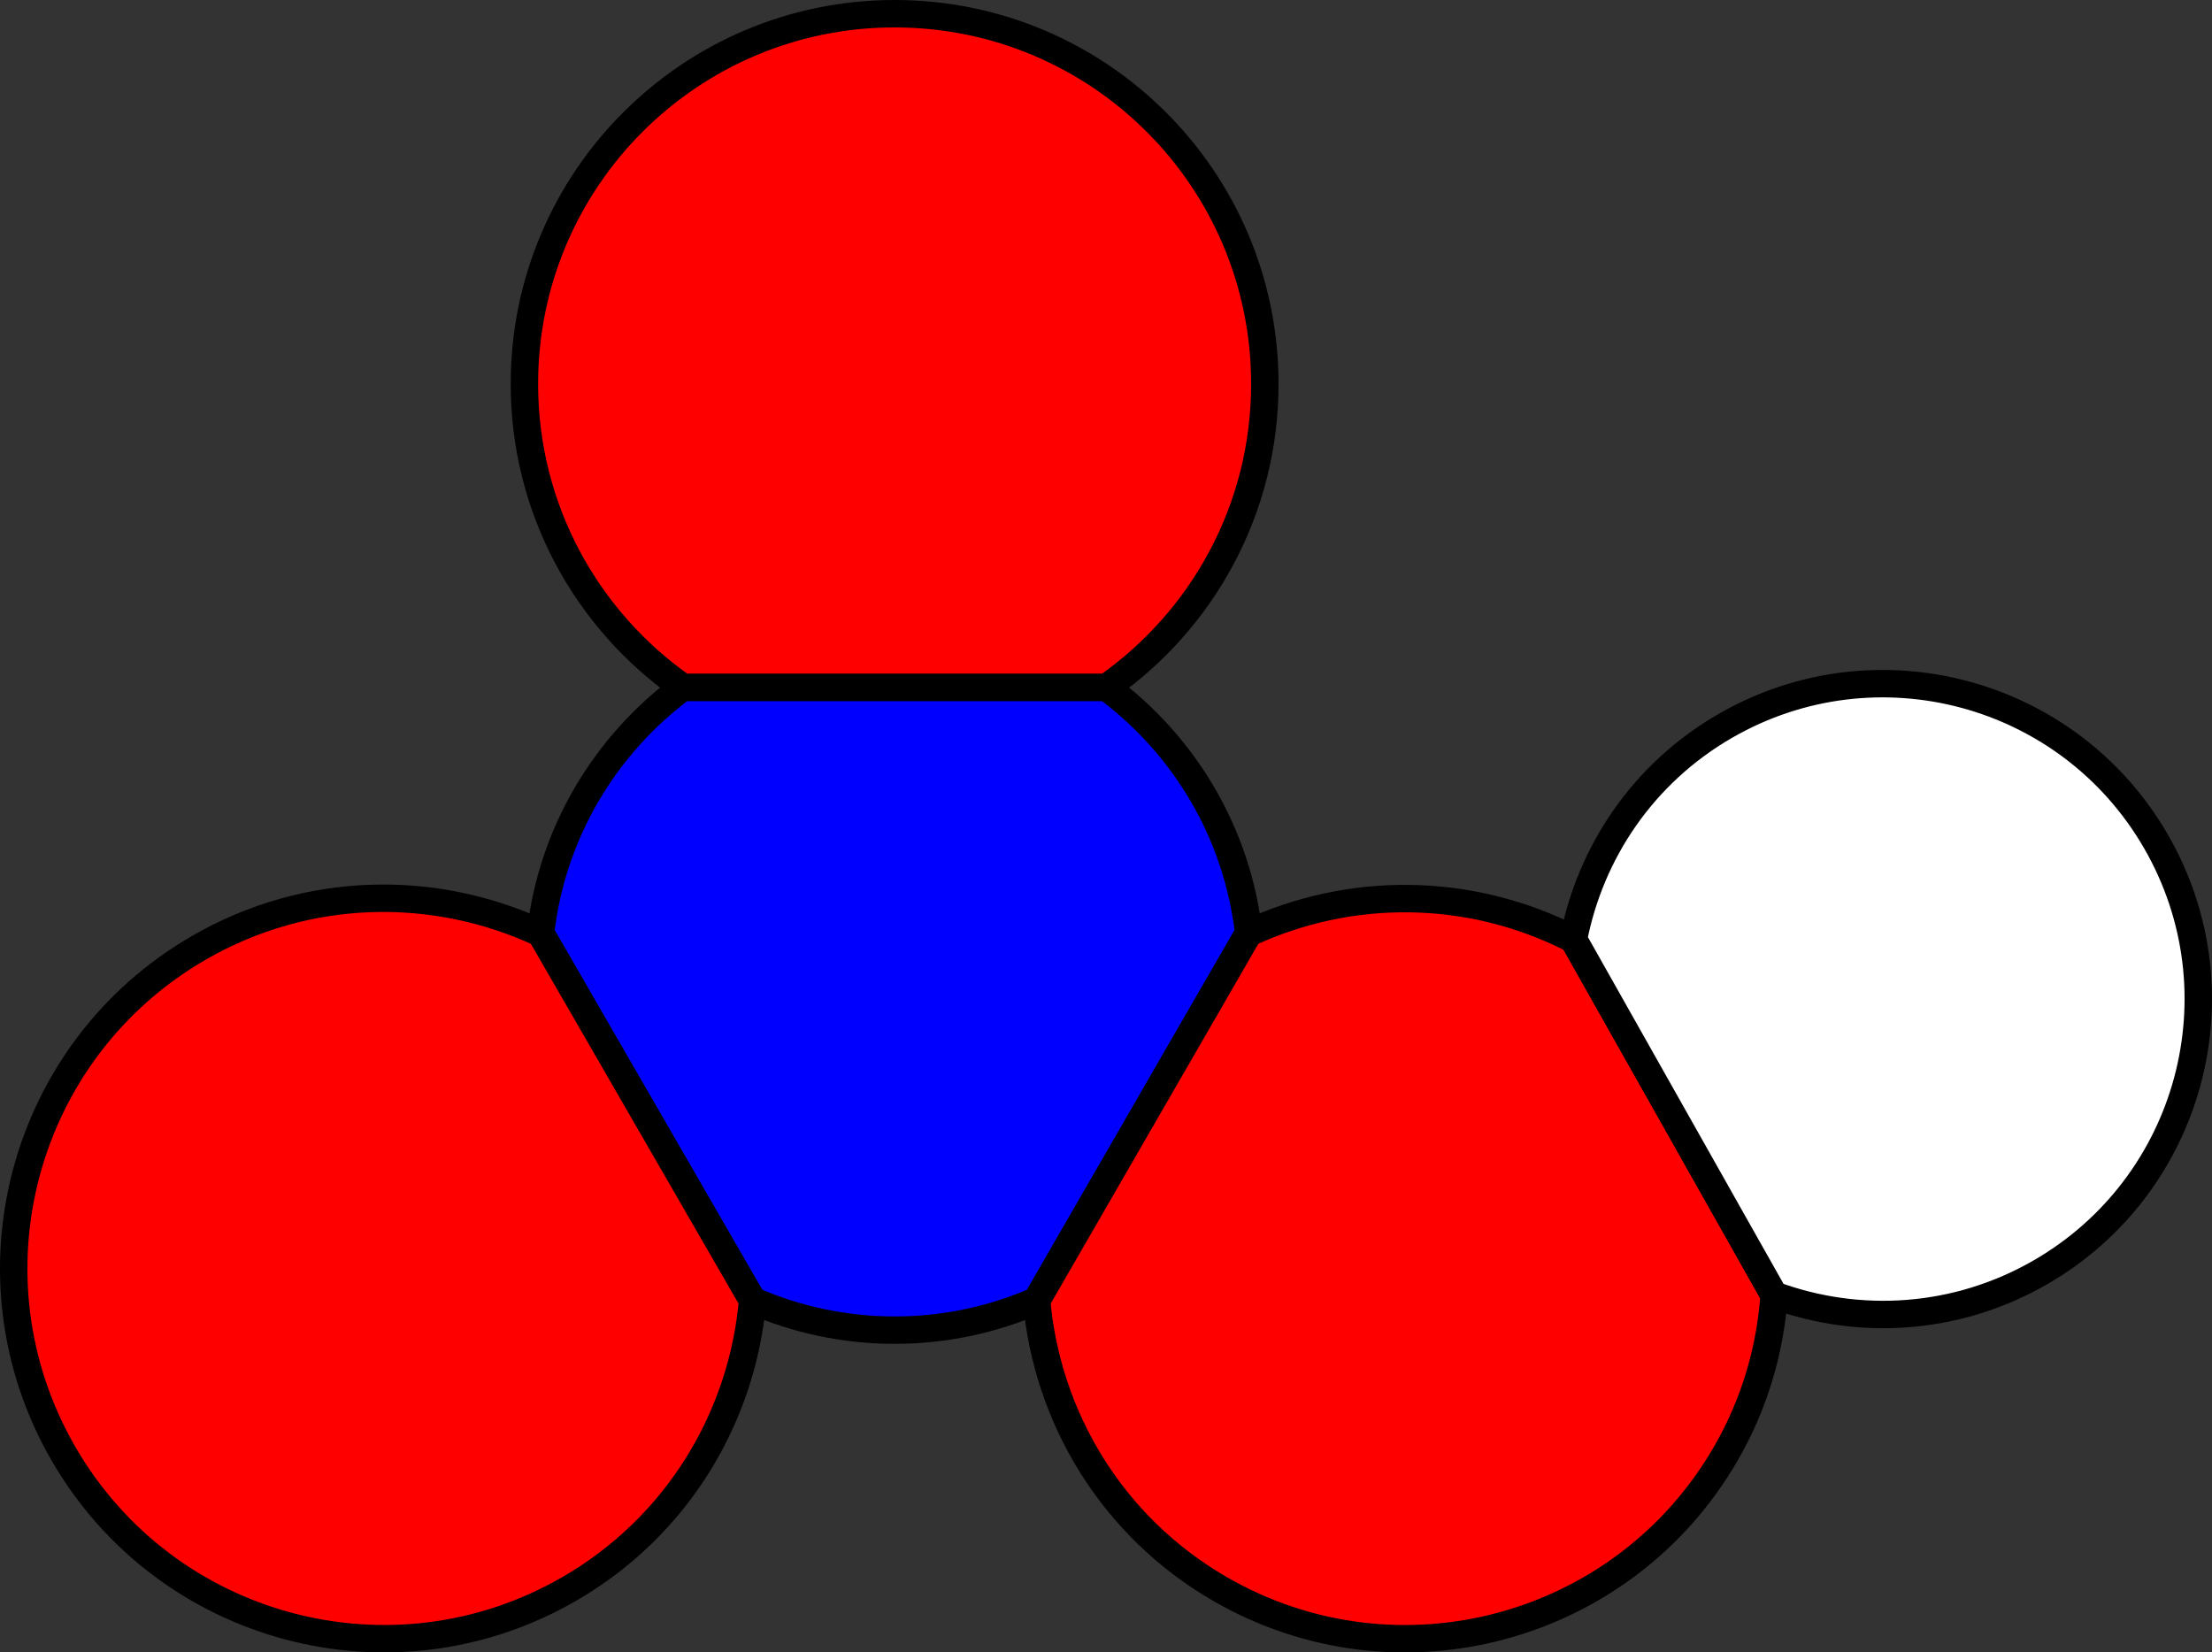 <?xml version="1.0" encoding="utf-8"?>
<!-- Generator: Adobe Illustrator 15.0.0, SVG Export Plug-In . SVG Version: 6.00 Build 0)  -->
<!DOCTYPE svg PUBLIC "-//W3C//DTD SVG 1.1//EN" "http://www.w3.org/Graphics/SVG/1.1/DTD/svg11.dtd">
<svg version="1.1" xmlns="http://www.w3.org/2000/svg" xmlns:xlink="http://www.w3.org/1999/xlink" x="0px" y="0px" width="80.66px"
	 height="60.253px" viewBox="0 0 80.66 60.253" enable-background="new 0 0 80.66 60.253" xml:space="preserve">
<rect x="0" y="0" width="80.66" height="60.253" fill="#333333" stroke="none"/>
<g id="object">
	<g>
		<path fill="#0000FF" stroke="#000000" stroke-miterlimit="10" d="M45.532,34.026c-0.415-3.672-2.362-6.871-5.185-8.964H24.897
			c-2.822,2.092-4.77,5.291-5.186,8.964l7.732,13.396c1.588,0.691,3.337,1.079,5.179,1.079s3.591-0.388,5.178-1.078L45.532,34.026z"
			/>
		<path fill="#FF0000" stroke="#000000" stroke-miterlimit="10" d="M19.711,34.026c-3.856-1.797-8.495-1.756-12.458,0.533
			C0.794,38.288-1.417,46.542,2.311,53c3.728,6.457,11.983,8.669,18.442,4.94c3.962-2.288,6.317-6.282,6.69-10.52L19.711,34.026z"/>
		<path fill="#FF0000" stroke="#000000" stroke-miterlimit="10" d="M40.348,25.062c3.488-2.44,5.774-6.481,5.774-11.062
			c0-7.458-6.044-13.5-13.5-13.5s-13.5,6.043-13.5,13.5c0,4.58,2.287,8.621,5.775,11.062H40.348z"/>
	</g>
	<g>
		<path fill="#FF0000" stroke="#000000" stroke-miterlimit="10" d="M57.376,34.253c-3.824-1.956-8.183-1.933-11.844-0.228
			L37.8,47.422c0.373,4.236,2.729,8.231,6.691,10.52C50.949,61.67,59.204,59.458,62.933,53c1.057-1.829,1.62-3.804,1.761-5.777
			L57.376,34.253z"/>
		<path fill="#FFFFFF" stroke="#000000" stroke-miterlimit="10" d="M78.617,30.68c-3.175-5.5-10.208-7.385-15.71-4.209
			c-3.004,1.735-4.92,4.623-5.531,7.782l7.317,12.97c3.091,1.133,6.642,0.94,9.714-0.833C79.909,43.214,81.793,36.181,78.617,30.68z
			"/>
	</g>
</g>
<g id="outline">
	<path fill="none" d="M78.617,30.68c-3.175-5.5-10.208-7.385-15.71-4.209c-3.004,1.735-4.92,4.623-5.531,7.782
		c-3.824-1.956-8.183-1.933-11.844-0.228c-0.415-3.672-2.362-6.871-5.185-8.964c3.488-2.44,5.774-6.481,5.774-11.062
		c0-7.458-6.044-13.5-13.5-13.5s-13.5,6.043-13.5,13.5c0,4.58,2.287,8.621,5.775,11.062c-2.822,2.092-4.77,5.291-5.186,8.964
		c-3.856-1.797-8.495-1.756-12.458,0.533C0.794,38.288-1.417,46.542,2.311,53c3.728,6.457,11.983,8.669,18.442,4.94
		c3.962-2.288,6.317-6.282,6.69-10.52c1.588,0.691,3.337,1.079,5.179,1.079s3.591-0.388,5.178-1.078
		c0.373,4.236,2.729,8.231,6.691,10.52C50.949,61.67,59.204,59.458,62.933,53c1.057-1.829,1.62-3.804,1.761-5.777
		c3.091,1.133,6.642,0.94,9.714-0.833C79.909,43.214,81.793,36.181,78.617,30.68z"/>
</g>
</svg>
